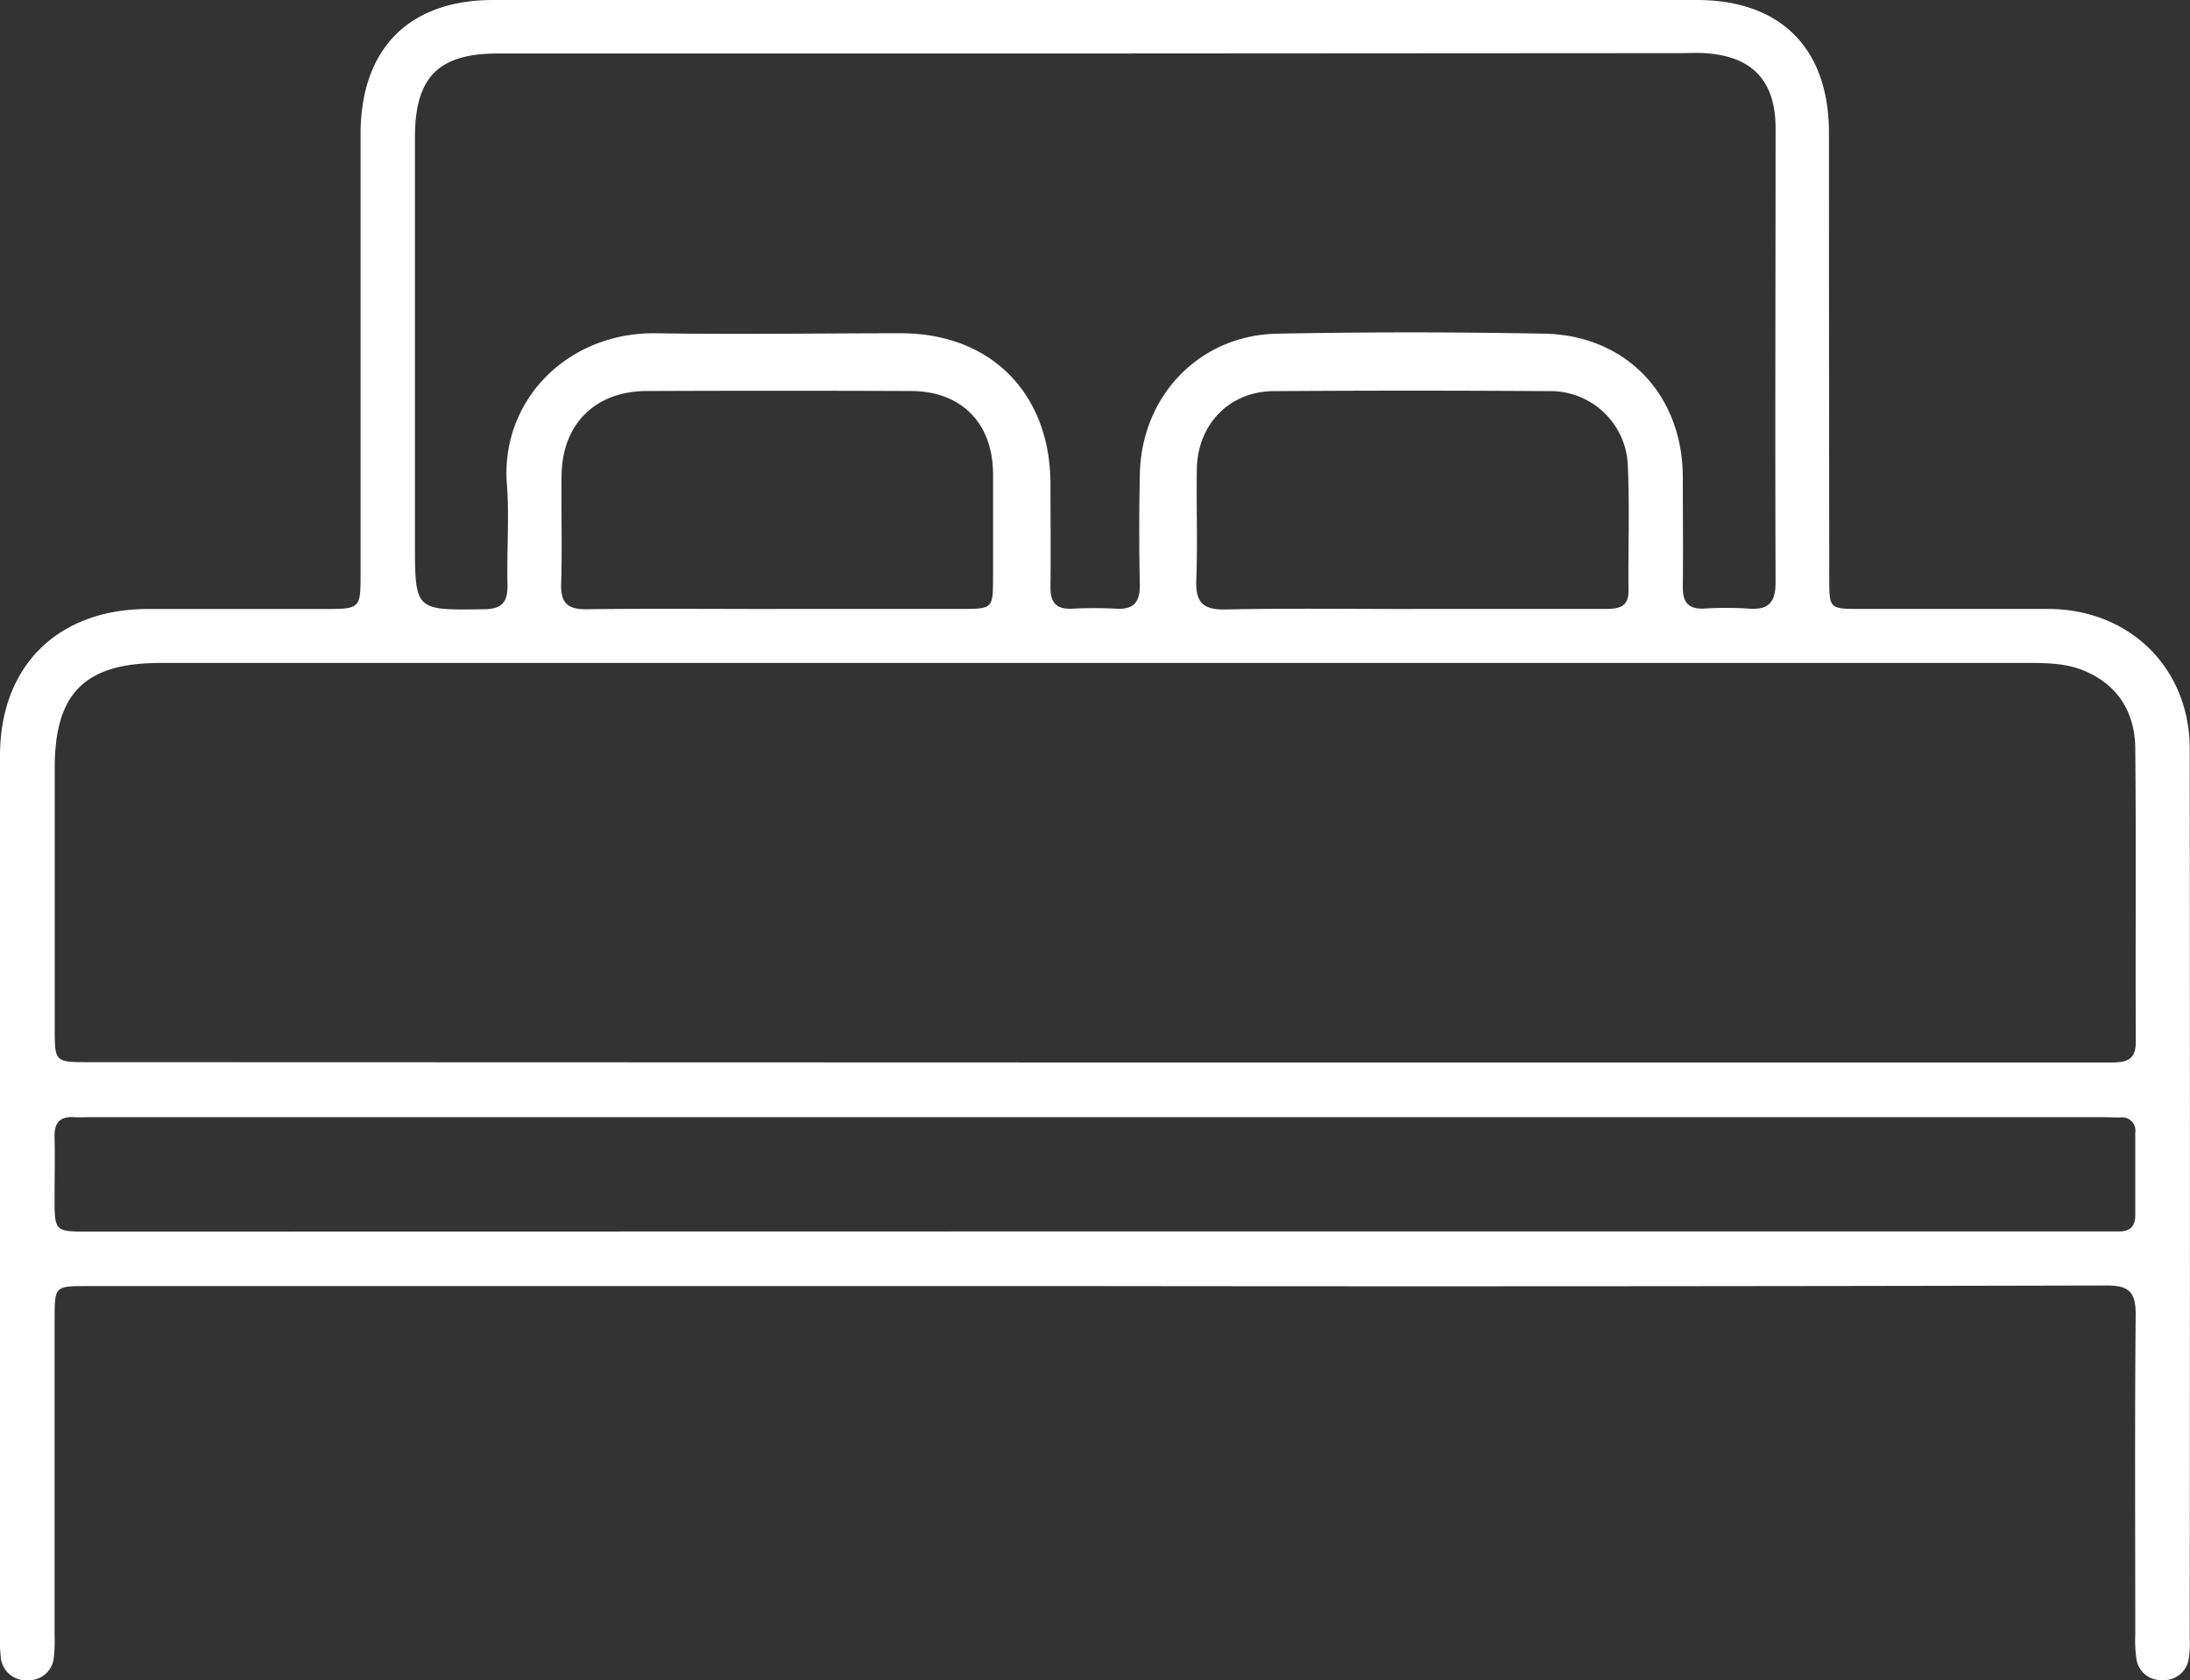 <svg xmlns="http://www.w3.org/2000/svg" viewBox="0 0 368.49 282.75"><rect x="0" y="0" width="368.49" height="282.75" fill="#333333" stroke="none"/><defs><style>.cls-1{fill:#fff;}</style></defs><g id="Layer_2" data-name="Layer 2"><g id="Layer_1-2" data-name="Layer 1"><path class="cls-1" d="M184.23,216.42H14.73c-5.53,0-5.53,0-5.54,5.59v53.13a25.88,25.88,0,0,1-.13,3.74,4.2,4.2,0,0,1-4.34,3.86,4.24,4.24,0,0,1-4.6-4A27.25,27.25,0,0,1,0,275q0-73.9,0-147.81c0-15.09,9.67-24.68,24.88-24.71,9.85,0,19.71,0,29.56,0,6.22,0,6.23,0,6.23-6.06q0-37.05,0-74.09C60.77,8.15,68.85,0,83,0H285.48c14.17,0,22.25,8.15,22.26,22.34q0,37.42.05,74.84c0,5.27,0,5.28,5.13,5.29,10.6,0,21.2,0,31.8,0,13.7.08,23.72,10,23.73,23.61q.06,74.83,0,149.67a17.06,17.06,0,0,1-.17,3.36,4.23,4.23,0,0,1-4.56,3.61,4.14,4.14,0,0,1-4.24-3.54,21.52,21.52,0,0,1-.2-4.1c0-18-.1-35.92.07-53.88,0-3.79-1.12-4.89-4.89-4.88Q269.37,216.52,184.23,216.42ZM184,178.79H320.2c11.73,0,23.45,0,35.17,0,2.5,0,4-.49,4-3.47-.08-16.46.07-32.93-.09-49.39-.06-5.93-2.8-10.58-8.46-13-2.9-1.25-6-1.37-9.18-1.37q-46.59,0-93.16,0H27c-12.71,0-17.79,5.06-17.79,17.64q0,21.88,0,43.77c0,5.76,0,5.77,5.74,5.77ZM184.49,9Q134.15,9,83.82,9c-10.1,0-14,4-14,14.14q0,34.05,0,68.11c0,11.54,0,11.44,11.57,11.27,3.21,0,4.08-1.32,4-4.27-.14-5.61.33-11.25-.1-16.83-1.07-14,10.17-25.59,25.2-25.34,13.72.22,27.44,0,41.17,0,15.07.05,25,10.07,25.09,25.21,0,5.86.08,11.72,0,17.59,0,2.54,1,3.65,3.55,3.55a74.85,74.85,0,0,1,7.49,0c2.88.17,4-1,4-3.91q-.2-9.34,0-18.71c.26-13.18,10-23.41,23.13-23.66q22.46-.43,44.91,0c13.76.25,23.24,10.26,23.32,24,0,6.24.07,12.48,0,18.71,0,2.56,1,3.66,3.55,3.55a60.22,60.22,0,0,1,7.48,0c3.38.28,4.59-1,4.58-4.45-.1-25.45,0-50.9,0-76.35,0-8.11-4-12.2-12-12.67-1.37-.08-2.75,0-4.12,0Zm-.43,198.22H352.85c1.25,0,2.5,0,3.74,0,1.89,0,2.7-.94,2.69-2.77,0-4.61,0-9.23,0-13.85a2.23,2.23,0,0,0-2.49-2.56c-1.25,0-2.49-.05-3.74-.05H15.46c-1,0-2,.07-3,0-2.42-.15-3.35,1-3.28,3.36.09,3.37,0,6.74,0,10.11,0,5.78,0,5.79,5.71,5.79Zm-53.5-104.75h31.38c5,0,5.13-.14,5.15-4.93,0-6,0-12,0-17.93-.08-8.43-5.36-13.78-13.75-13.81q-22.23-.09-44.46,0c-8.7,0-14.27,5.52-14.39,14.16-.09,6.1.13,12.21-.07,18.31-.11,3.33,1.21,4.3,4.39,4.25C109.38,102.39,120,102.48,130.56,102.48Zm107,0c10.83,0,21.67,0,32.5,0,2.2,0,4-.22,3.95-3.11-.07-7,.2-14-.11-20.92a13,13,0,0,0-13.2-12.62q-23.16-.16-46.32,0c-7.47,0-12.85,5.54-13,13.06-.1,6.23.15,12.46-.09,18.68-.14,3.69,1,5.07,4.86,5C216.66,102.34,227.12,102.48,237.58,102.48Z"/></g></g></svg>